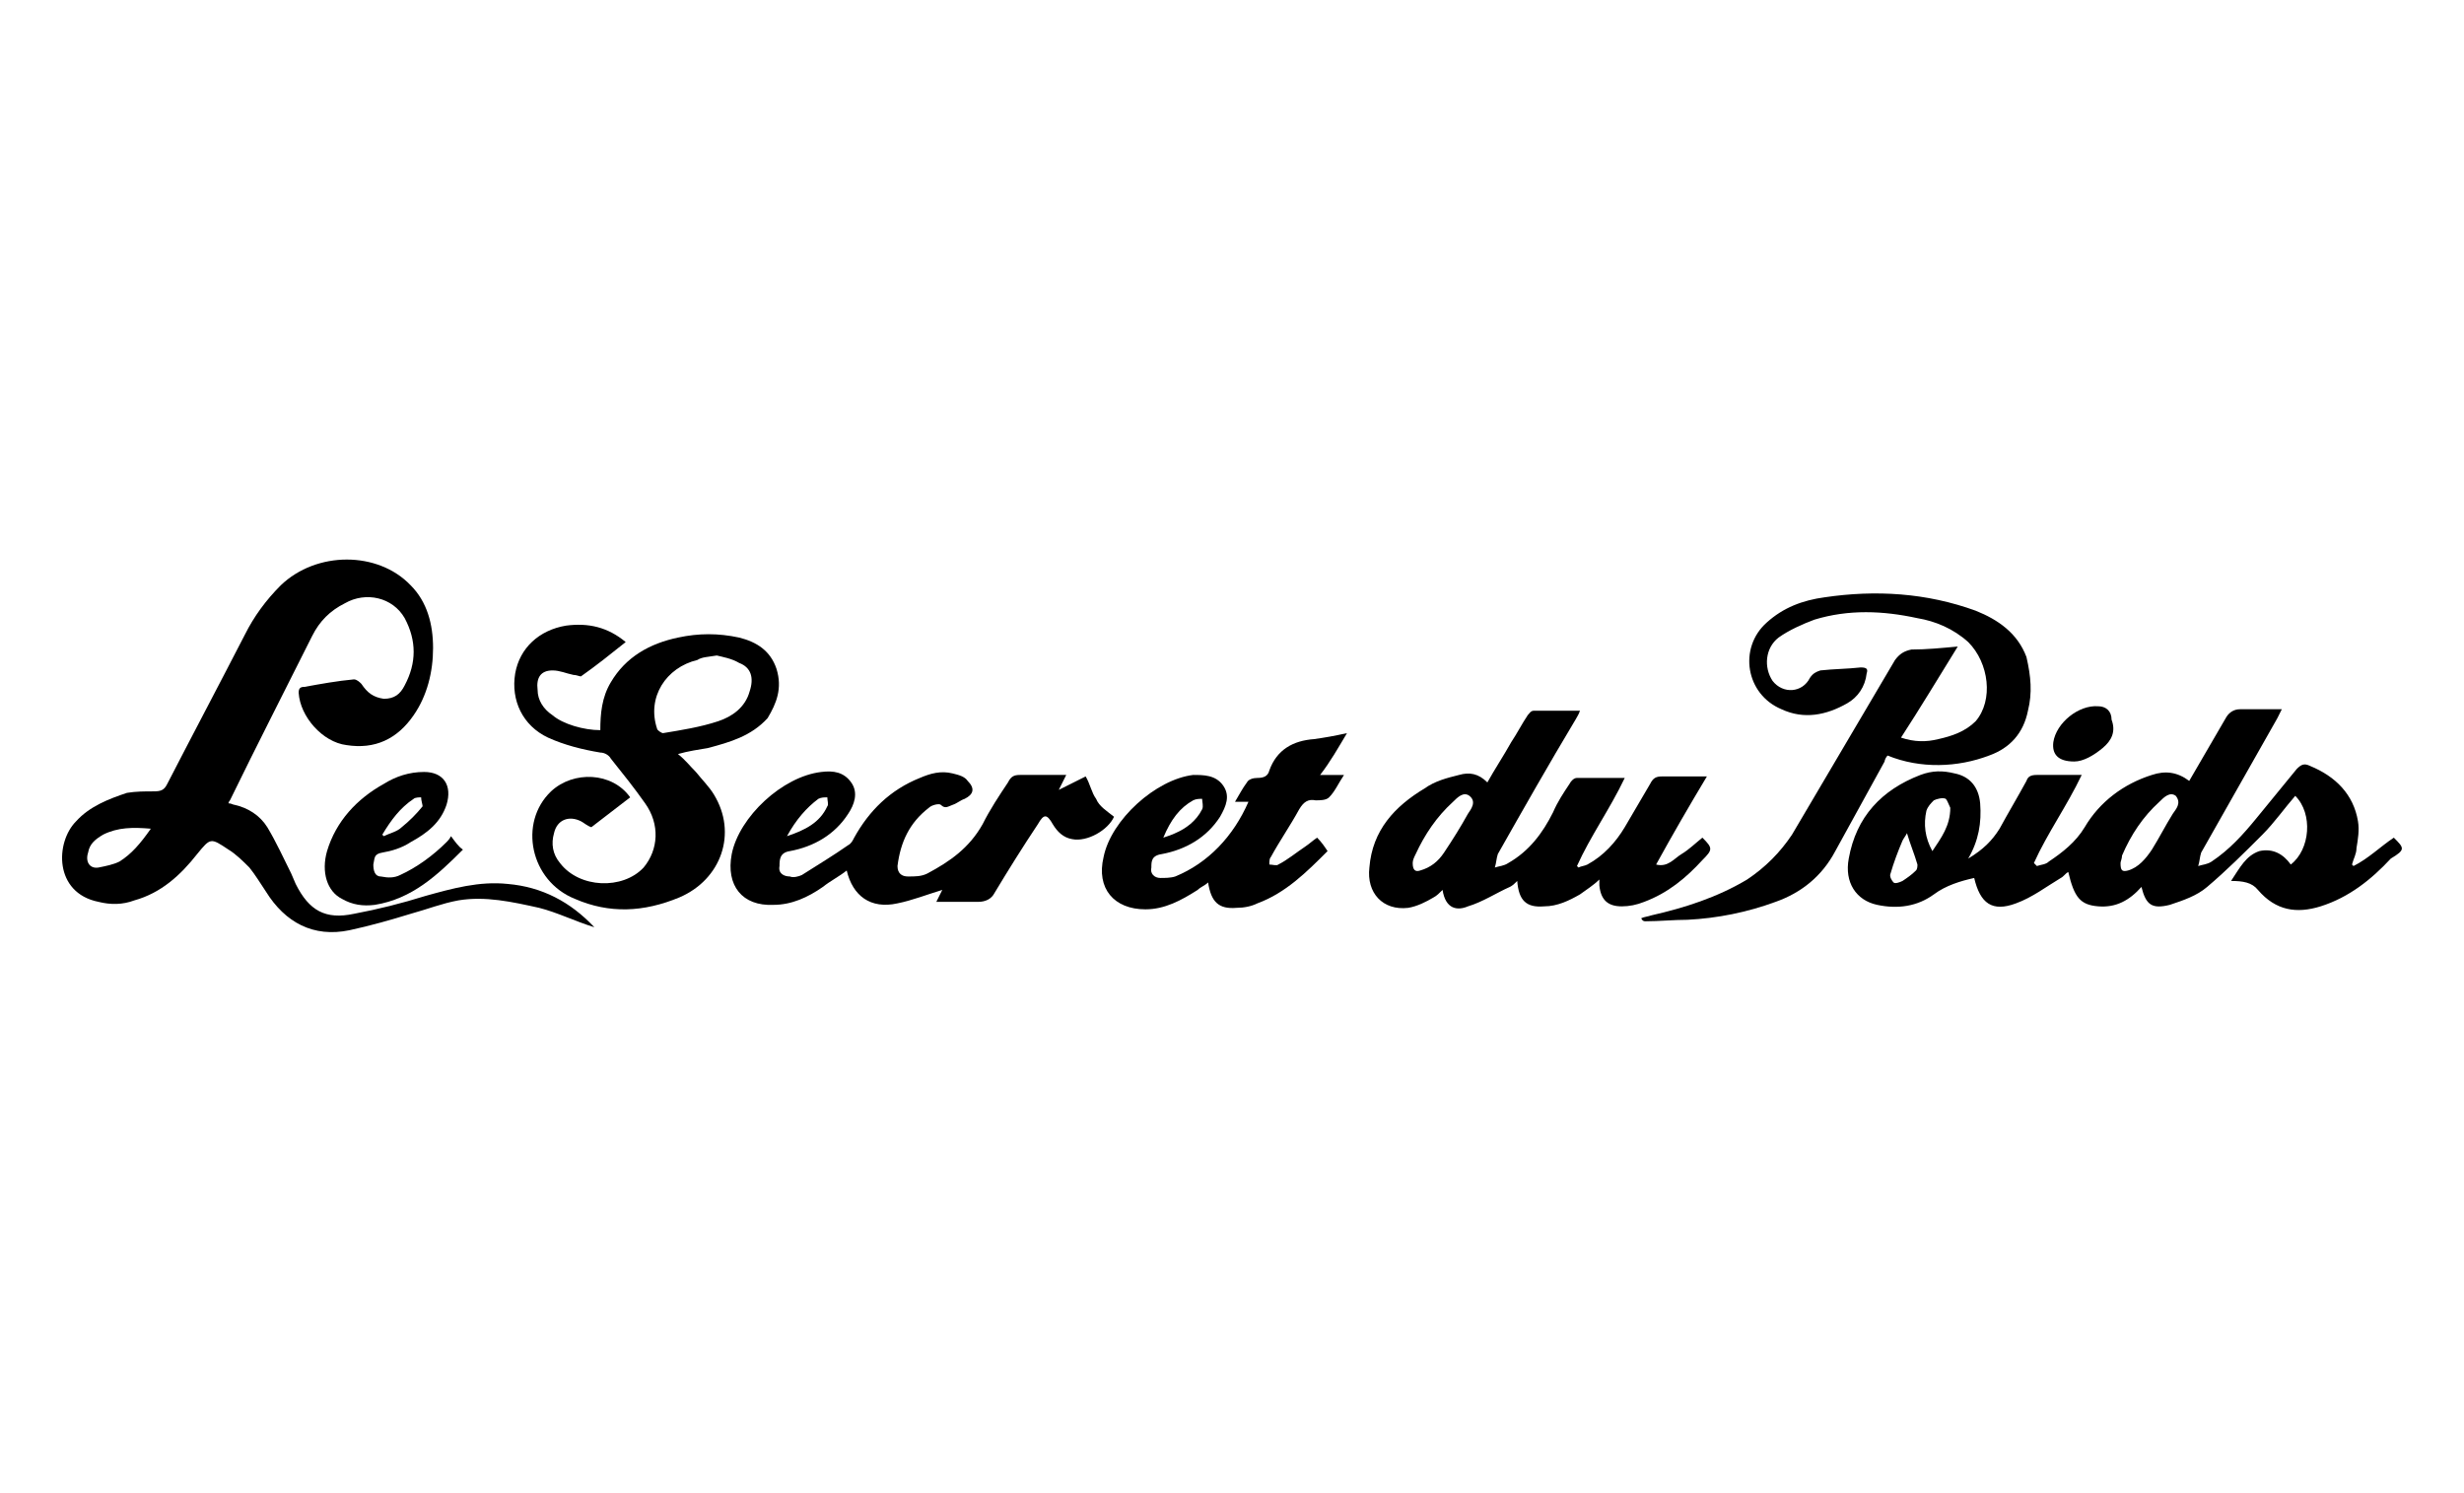 <?xml version="1.0" encoding="utf-8"?>
<!-- Generator: Adobe Illustrator 26.3.1, SVG Export Plug-In . SVG Version: 6.00 Build 0)  -->
<svg version="1.1" id="Calque_1" xmlns="http://www.w3.org/2000/svg" xmlns:xlink="http://www.w3.org/1999/xlink" x="0px" y="0px"
	 viewBox="0 0 165 100" style="enable-background:new 0 0 165 100;" xml:space="preserve">
<g>
	<path d="M160.3,56.1c-0.9,0.6-1.7,1.4-2.7,1.9c0,0-0.1-0.1-0.1-0.1c0.1-0.4,0.3-0.7,0.3-1.1c0.1-0.6,0.2-1.2,0.1-1.8
		c-0.3-1.8-1.5-3-3.2-3.7c-0.4-0.2-0.6-0.1-0.9,0.2c-0.9,1.1-1.8,2.2-2.7,3.3c-0.9,1.1-1.8,2.1-3,2.9c-0.3,0.2-0.6,0.2-0.9,0.3
		c0.1-0.3,0.1-0.6,0.2-0.9c1.7-3,3.4-6,5.1-9c0.1-0.2,0.2-0.4,0.3-0.6c-1,0-1.9,0-2.8,0c-0.4,0-0.7,0.2-0.9,0.5
		c-0.8,1.4-1.7,2.9-2.5,4.3c-0.8-0.6-1.6-0.7-2.5-0.4c-1.9,0.6-3.5,1.8-4.5,3.5c-0.6,1-1.5,1.7-2.4,2.3c-0.2,0.2-0.5,0.2-0.8,0.3
		c-0.1-0.1-0.1-0.1-0.2-0.2c0.9-2,2.2-3.8,3.2-5.9c-1.1,0-2,0-3,0c-0.4,0-0.6,0.1-0.7,0.4c-0.6,1.1-1.2,2.1-1.8,3.2
		c-0.5,0.8-1.1,1.4-2.1,2c0.7-1.2,0.9-2.4,0.8-3.7c-0.1-1.1-0.7-1.8-1.7-2c-0.8-0.2-1.5-0.2-2.3,0.1c-2.6,1-4.3,2.8-4.8,5.6
		c-0.3,1.6,0.5,2.8,1.9,3.1c1.4,0.3,2.7,0.1,3.8-0.7c0.8-0.6,1.8-0.9,2.7-1.1c0.4,1.7,1.2,2.3,2.8,1.7c1.1-0.4,2-1.1,3-1.7
		c0.2-0.1,0.3-0.3,0.5-0.4c0.4,1.7,0.8,2.2,2,2.3c1.2,0.1,2.1-0.4,2.9-1.3c0.3,1.2,0.7,1.5,1.9,1.2c0.9-0.3,1.8-0.6,2.5-1.2
		c1.3-1.1,2.5-2.3,3.7-3.5c0.8-0.8,1.5-1.8,2.2-2.6c1.2,1.2,1,3.6-0.3,4.6c-0.5-0.7-1.2-1.1-2.1-0.9c-0.9,0.3-1.3,1.1-1.9,2
		c0.8,0,1.4,0.1,1.8,0.6c1.2,1.4,2.6,1.6,4.2,1.1c1.9-0.6,3.4-1.8,4.7-3.2C161.1,56.9,161,56.8,160.3,56.1z M128.3,58.3
		c-0.3,0.3-0.6,0.5-0.9,0.7c-0.2,0.1-0.5,0.2-0.6,0.1c-0.1-0.1-0.3-0.4-0.2-0.6c0.2-0.7,0.5-1.5,0.8-2.2c0.1-0.2,0.2-0.3,0.3-0.5
		c0.2,0.7,0.5,1.4,0.7,2.1C128.4,58,128.4,58.2,128.3,58.3z M129.4,57c-0.5-0.9-0.6-1.8-0.4-2.7c0.1-0.3,0.3-0.5,0.5-0.7
		c0.2-0.1,0.6-0.2,0.8-0.1c0.1,0.1,0.2,0.4,0.3,0.6C130.6,55.3,130,56.1,129.4,57z M145.5,54.5c-0.5,0.8-0.9,1.6-1.4,2.4
		c-0.4,0.6-0.9,1.2-1.6,1.4c-0.4,0.1-0.5,0-0.5-0.5c0-0.1,0.1-0.3,0.1-0.5c0.6-1.4,1.4-2.6,2.5-3.6c0.3-0.3,0.7-0.7,1.1-0.4
		C146.1,53.8,145.7,54.2,145.5,54.5z"/>
	<path d="M34,59.2c-1.9-0.2-3.7,0.3-5.5,0.8c-1.6,0.5-3.2,0.9-4.8,1.2c-1.9,0.4-3-0.2-3.9-2c-0.1-0.2-0.2-0.5-0.3-0.7
		c-0.5-1-1-2.1-1.6-3.1c-0.5-0.8-1.3-1.3-2.2-1.5c-0.1,0-0.2-0.1-0.4-0.1c0-0.1,0.1-0.2,0.1-0.2c1.8-3.7,3.7-7.4,5.5-11
		c0.5-1,1.2-1.7,2.2-2.2c1.4-0.8,3.2-0.4,4,1c0.8,1.5,0.8,3,0,4.5c-0.3,0.6-0.7,0.9-1.4,0.9c-0.7-0.1-1.1-0.4-1.5-1
		c-0.1-0.1-0.3-0.3-0.5-0.3c-1.1,0.1-2.2,0.3-3.3,0.5c-0.3,0-0.4,0.1-0.4,0.4c0.1,1.6,1.6,3.3,3.2,3.5c1.9,0.3,3.4-0.4,4.5-2
		c0.9-1.3,1.3-2.9,1.3-4.5c0-1.6-0.4-3.1-1.5-4.2c-2.2-2.3-6.3-2.3-8.7,0c-1,1-1.8,2.1-2.4,3.3c-1.7,3.3-3.5,6.7-5.2,10
		c-0.2,0.4-0.4,0.5-0.9,0.5c-0.6,0-1.2,0-1.8,0.1C7.3,53.5,6,54,5.1,55c-1.4,1.4-1.5,4.8,1.5,5.4c0.8,0.2,1.6,0.2,2.4-0.1
		c1.8-0.5,3.1-1.7,4.2-3.1c0.9-1.1,0.9-1.1,2.1-0.3c0.5,0.3,1,0.8,1.4,1.2c0.4,0.5,0.7,1,1.1,1.6c1.3,2.1,3.2,3.1,5.6,2.6
		c1.4-0.3,2.8-0.7,4.1-1.1c1.1-0.3,2.1-0.7,3.2-0.9c1.8-0.3,3.6,0.1,5.4,0.5c1.2,0.3,2.4,0.9,3.7,1.3C38.2,60.4,36.3,59.4,34,59.2z
		 M8,57.7c-0.4,0.2-0.9,0.3-1.4,0.4c-0.6,0.1-0.9-0.4-0.7-1c0.1-0.6,0.5-0.9,1-1.2c1-0.5,2-0.5,3.2-0.4C9.4,56.5,8.8,57.2,8,57.7z"
		/>
	<path d="M114,56.1c-0.5,0.4-0.9,0.8-1.4,1.1c-0.5,0.3-0.9,0.9-1.7,0.7c1.1-2,2.2-3.9,3.4-5.9c-1.1,0-2,0-3,0
		c-0.4,0-0.6,0.1-0.8,0.5c-0.6,1-1.1,1.9-1.7,2.9c-0.6,1-1.4,1.9-2.5,2.5c-0.2,0.1-0.4,0.1-0.6,0.2c0,0-0.1-0.1-0.1-0.1
		c0.9-2,2.2-3.8,3.2-5.9c-1.1,0-2.2,0-3.2,0c-0.2,0-0.4,0.2-0.5,0.4c-0.4,0.6-0.8,1.2-1.1,1.9c-0.7,1.4-1.6,2.6-3,3.4
		c-0.3,0.2-0.6,0.2-0.9,0.3c0.1-0.3,0.1-0.6,0.2-0.9c1.7-3,3.4-6,5.2-9c0.1-0.2,0.2-0.3,0.3-0.6c-1.1,0-2.1,0-3.1,0
		c-0.2,0-0.3,0.2-0.4,0.3c-0.4,0.6-0.7,1.2-1.1,1.8c-0.5,0.9-1.1,1.8-1.6,2.7c-0.6-0.6-1.2-0.7-1.9-0.5c-0.8,0.2-1.6,0.4-2.3,0.9
		c-2,1.2-3.5,2.8-3.7,5.3c-0.2,1.7,0.9,2.9,2.6,2.7c0.6-0.1,1.2-0.4,1.7-0.7c0.2-0.1,0.4-0.3,0.6-0.5c0.2,1.3,1,1.4,1.7,1.1
		c1-0.3,1.9-0.9,2.8-1.3c0.2-0.1,0.3-0.2,0.5-0.4c0.1,1.3,0.6,1.8,1.8,1.7c0.9,0,1.7-0.4,2.4-0.8c0.4-0.3,0.9-0.6,1.3-1
		c0,0.2,0,0.3,0,0.4c0.1,1,0.6,1.4,1.5,1.4c0.5,0,1-0.1,1.5-0.3c1.6-0.6,2.8-1.6,3.9-2.8C114.7,56.9,114.7,56.8,114,56.1z
		 M98.3,54.5c-0.5,0.9-1,1.7-1.6,2.6c-0.4,0.6-0.9,1-1.6,1.2c-0.3,0.1-0.5,0-0.5-0.5c0-0.2,0.1-0.4,0.2-0.6c0.6-1.3,1.4-2.5,2.5-3.5
		c0.3-0.3,0.7-0.7,1.1-0.4C98.9,53.7,98.5,54.2,98.3,54.5z"/>
	<path d="M52,44.8c-0.4-1.2-1.3-1.8-2.5-2.1c-1.4-0.3-2.7-0.3-4.1,0c-1.9,0.4-3.5,1.3-4.5,3c-0.6,1-0.7,2.1-0.7,3.2
		c-1.1,0-2.5-0.4-3.2-1c-0.6-0.4-1-1-1-1.7c-0.1-0.8,0.2-1.3,1-1.3c0.5,0,0.9,0.2,1.4,0.3c0.2,0,0.4,0.1,0.5,0.1c1-0.7,2-1.5,3-2.3
		c-1.2-1-2.5-1.3-4-1.1c-1.8,0.3-3.1,1.5-3.4,3.2c-0.3,1.8,0.5,3.5,2.2,4.3c1.1,0.5,2.3,0.8,3.5,1c0.3,0,0.6,0.2,0.7,0.4
		c0.8,1,1.6,2,2.3,3c1,1.4,0.9,3.1-0.1,4.3c-1.4,1.5-4.3,1.4-5.6-0.3c-0.5-0.6-0.6-1.3-0.4-2c0.2-0.9,1-1.2,1.8-0.8
		c0.2,0.1,0.4,0.3,0.7,0.4c0.9-0.7,1.7-1.3,2.6-2c-1.2-1.7-3.8-1.8-5.3-0.4c-2.2,2.1-1.4,6,1.6,7.2c2.3,1,4.6,0.9,7-0.1
		c2.8-1.2,3.9-4.3,2.3-6.9c-0.3-0.5-0.8-1-1.2-1.5c-0.4-0.4-0.7-0.8-1.2-1.2c0.7-0.2,1.4-0.3,2-0.4c1.5-0.4,2.9-0.8,4-2
		C52,47.1,52.4,46.1,52,44.8z M50.2,46.3c-0.3,1.1-1.2,1.7-2.1,2c-1.2,0.4-2.5,0.6-3.7,0.8c-0.1,0-0.4-0.2-0.4-0.3
		c-0.7-2.1,0.6-4.1,2.7-4.6C47,44,47.4,44,48,43.9c0.4,0.1,1,0.2,1.5,0.5C50.3,44.7,50.5,45.4,50.2,46.3z"/>
	<path d="M135.8,47.6c-0.3,1.5-1.2,2.5-2.6,3c-2.1,0.8-4.6,0.9-6.8,0c-0.1,0.1-0.2,0.3-0.2,0.4c-1.1,2-2.2,4-3.3,6
		c-0.9,1.7-2.3,2.8-4,3.4c-1.9,0.7-3.9,1.1-5.9,1.2c-0.9,0-1.9,0.1-2.8,0.1c-0.1,0-0.2,0-0.3-0.2c0.2-0.1,0.4-0.1,0.7-0.2
		c2.2-0.5,4.4-1.2,6.4-2.4c1.2-0.8,2.2-1.8,3-3c2.3-3.9,4.6-7.8,6.9-11.7c0.3-0.4,0.6-0.6,1.1-0.7c1,0,2-0.1,3.1-0.2
		c-1.3,2.1-2.5,4.1-3.8,6.1c0.9,0.3,1.7,0.3,2.5,0.1c0.9-0.2,1.8-0.5,2.5-1.2c1.2-1.4,0.9-3.9-0.5-5.3c-1-0.9-2.2-1.4-3.4-1.6
		c-2.3-0.5-4.6-0.6-6.9,0.1c-0.8,0.3-1.7,0.7-2.4,1.2c-0.9,0.7-1,2-0.4,2.9c0.7,0.9,2,0.8,2.5-0.2c0.2-0.3,0.4-0.4,0.7-0.5
		c0.9-0.1,1.8-0.1,2.7-0.2c0.4,0,0.5,0.1,0.4,0.4c-0.1,0.9-0.6,1.6-1.3,2c-1.4,0.8-2.9,1.1-4.4,0.4c-2.4-1-2.9-4.1-1-5.8
		c1.1-1,2.4-1.5,3.9-1.7c3.4-0.5,6.8-0.3,10.1,0.9c1.5,0.6,2.8,1.5,3.4,3.1C136,45.3,136.1,46.4,135.8,47.6z"/>
	<path d="M73.4,53.5c-0.3-0.4-0.4-1-0.7-1.5c-0.6,0.3-1.2,0.6-1.8,0.9c0.2-0.4,0.3-0.6,0.5-1c-1.1,0-2.1,0-3.1,0
		c-0.4,0-0.6,0.1-0.8,0.5c-0.6,0.9-1.2,1.8-1.7,2.8c-0.9,1.6-2.2,2.5-3.7,3.3c-0.4,0.2-0.8,0.2-1.3,0.2c-0.4,0-0.7-0.2-0.7-0.7
		c0.2-1.6,0.8-2.9,2.1-3.9c0.2-0.2,0.7-0.3,0.8-0.2c0.3,0.3,0.5,0.1,0.8,0c0.3-0.1,0.5-0.3,0.8-0.4c0.6-0.3,0.7-0.7,0.2-1.2
		c-0.2-0.3-0.6-0.4-1-0.5c-0.8-0.2-1.5,0-2.2,0.3c-2,0.8-3.4,2.2-4.4,4c-0.1,0.2-0.2,0.4-0.4,0.5c-1,0.7-2,1.3-3.1,2
		c-0.2,0.1-0.6,0.2-0.8,0.1c-0.4,0-0.8-0.2-0.7-0.7c0-0.4,0-0.9,0.7-1c1.6-0.3,3-1.1,3.9-2.5c0.4-0.6,0.7-1.4,0.2-2.1
		c-0.5-0.7-1.2-0.8-2-0.7c-2.6,0.3-5.5,3-6,5.5c-0.4,2.1,0.7,3.5,2.8,3.4c1.2,0,2.3-0.5,3.3-1.2c0.5-0.4,1.1-0.7,1.6-1.1
		c0.4,1.7,1.6,2.6,3.4,2.2c1-0.2,2-0.6,3-0.9c-0.1,0.2-0.2,0.4-0.4,0.8c1,0,1.9,0,2.8,0c0.5,0,0.9-0.2,1.1-0.6
		c0.9-1.5,1.9-3.1,2.9-4.6c0.4-0.7,0.6-0.7,1,0c0.3,0.5,0.7,0.9,1.3,1c1,0.2,2.4-0.6,2.8-1.5C74.1,54.3,73.6,54,73.4,53.5z
		 M54.8,53.5c0.2-0.1,0.4-0.1,0.6-0.1c0,0.2,0.1,0.5,0,0.6c-0.5,1.1-1.5,1.6-2.7,2C53.3,54.9,54,54.1,54.8,53.5z"/>
	<path d="M90.2,49.1c-0.9,0.2-1.5,0.3-2.2,0.4c-1.4,0.1-2.5,0.7-3,2.1c-0.1,0.4-0.4,0.5-0.8,0.5c-0.3,0-0.6,0.1-0.7,0.3
		c-0.3,0.4-0.5,0.8-0.8,1.3c0.4,0,0.6,0,0.9,0c-1,2.3-2.7,4.1-4.9,5c-0.3,0.1-0.7,0.1-1,0.1c-0.4,0-0.7-0.3-0.6-0.7
		c0-0.4,0-0.8,0.7-0.9c1.6-0.3,3-1.1,3.9-2.5c0.4-0.7,0.7-1.4,0.2-2.1c-0.5-0.7-1.3-0.7-2-0.7c-2.5,0.3-5.5,3-6,5.5
		c-0.5,2.1,0.7,3.5,2.8,3.5c1.3,0,2.4-0.6,3.5-1.3c0.2-0.2,0.5-0.3,0.7-0.5c0.2,1.3,0.7,1.8,1.9,1.7c0.5,0,1-0.1,1.4-0.3
		c1.9-0.7,3.3-2.1,4.7-3.5c-0.2-0.3-0.4-0.6-0.7-0.9c-0.3,0.2-0.5,0.4-0.8,0.6c-0.6,0.4-1.2,0.9-1.8,1.2c-0.1,0.1-0.4,0-0.6,0
		c0-0.2,0-0.4,0.1-0.5c0.6-1.1,1.3-2.1,1.9-3.2c0.3-0.5,0.6-0.7,1.1-0.6c0.3,0,0.7,0,0.9-0.2c0.4-0.4,0.6-0.9,1-1.5h-1.6
		C89.1,51,89.6,50.1,90.2,49.1z M79.9,53.6c0.2-0.1,0.4-0.1,0.6-0.1c0,0.2,0.1,0.5,0,0.7c-0.4,0.8-1.1,1.3-1.8,1.6
		c-0.2,0.1-0.5,0.2-0.8,0.3C78.4,54.9,79,54.1,79.9,53.6z"/>
	<path d="M30.2,56c-0.1,0.2-0.2,0.3-0.3,0.4c-0.9,0.9-2,1.7-3.1,2.2c-0.4,0.2-0.8,0.2-1.3,0.1c-0.4,0-0.5-0.4-0.5-0.8
		c0.1-0.4,0-0.7,0.6-0.8c0.6-0.1,1.3-0.3,1.9-0.7c1.1-0.6,2-1.3,2.4-2.5c0.4-1.3-0.2-2.2-1.5-2.2c-1,0-1.9,0.3-2.7,0.8
		c-1.8,1-3.2,2.5-3.8,4.5c-0.4,1.4,0,2.7,1,3.2c0.7,0.4,1.4,0.5,2.2,0.4c2.5-0.4,4.2-2,5.9-3.7C30.7,56.7,30.5,56.4,30.2,56z
		 M27.7,53.5c0.1-0.1,0.4-0.1,0.5-0.1c0,0.2,0.1,0.5,0.1,0.6c-0.4,0.5-0.9,1-1.4,1.4c-0.3,0.3-0.8,0.4-1.2,0.6c0,0-0.1-0.1-0.1-0.1
		C26.2,54.9,26.8,54.1,27.7,53.5z"/>
	<path d="M140.8,50.1c-0.6,0.5-1.3,0.9-1.9,0.9c-1.1,0-1.5-0.5-1.4-1.3c0.2-1.3,1.7-2.5,3-2.4c0.5,0,0.9,0.3,0.9,0.9
		C141.7,49,141.4,49.6,140.8,50.1z"/>
</g>
</svg>
